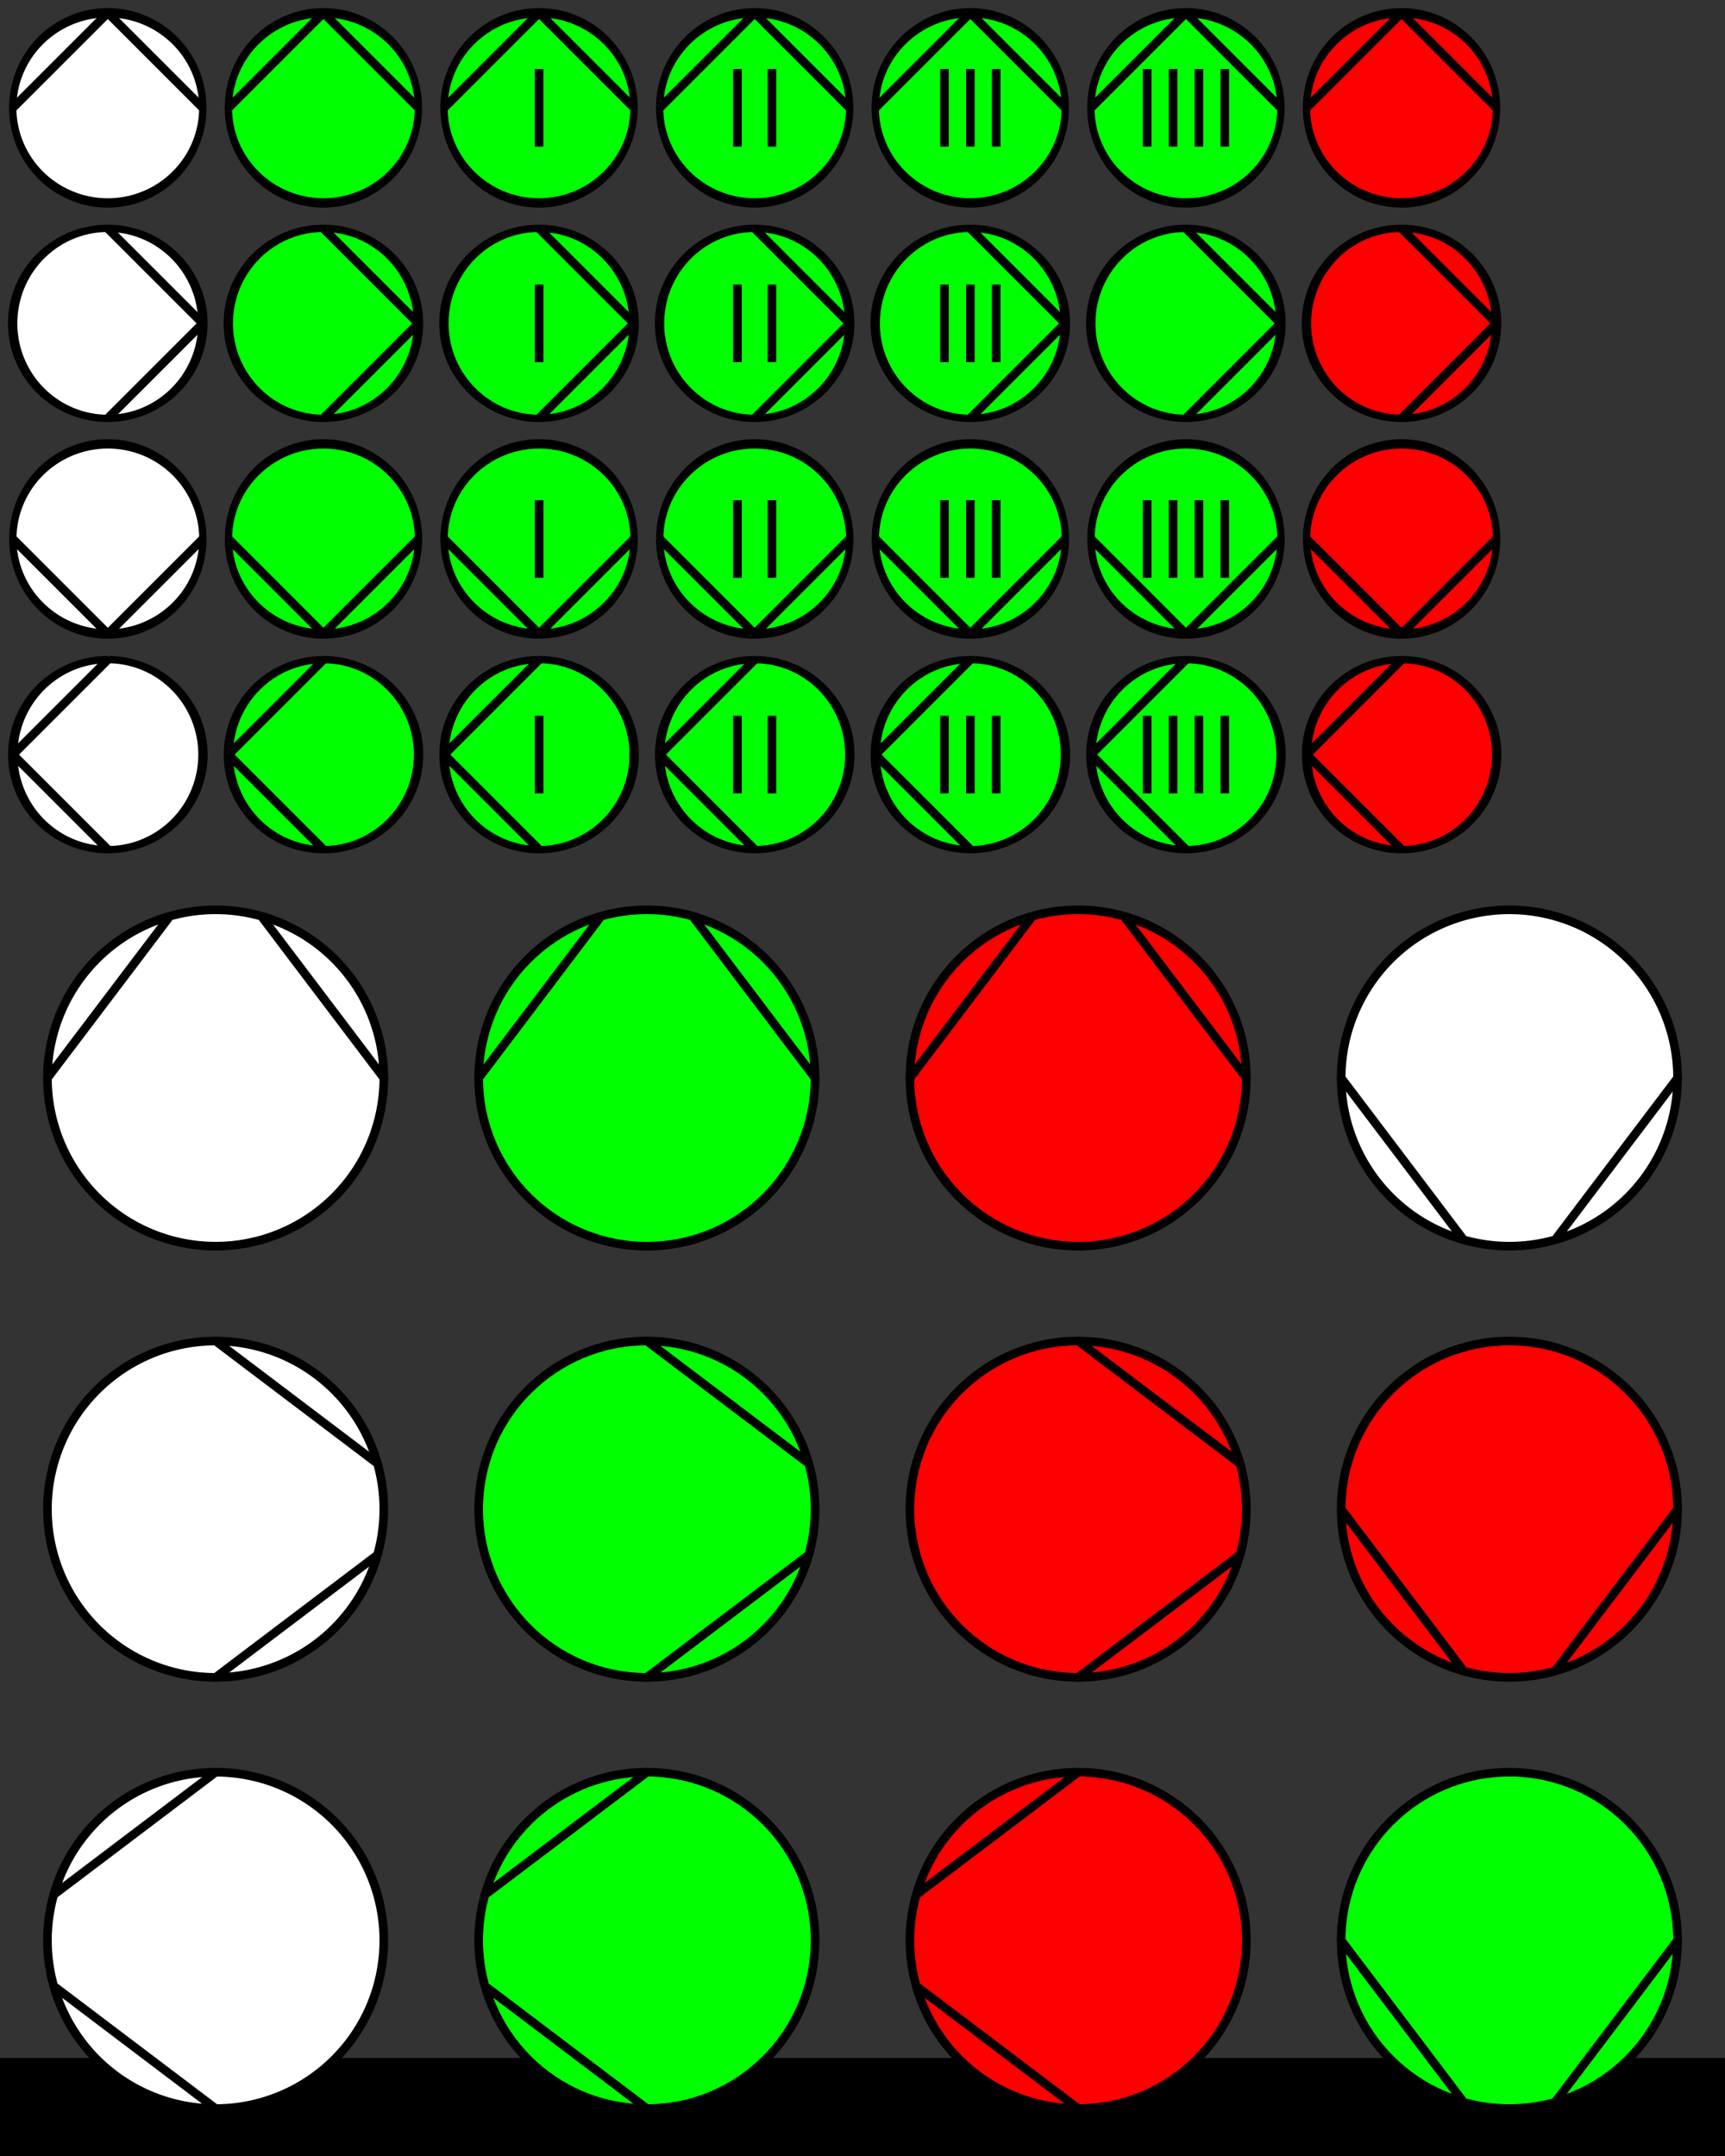 <?xml version="1.0" encoding="UTF-8" standalone="no"?>
<!-- Created with Inkscape (http://www.inkscape.org/) -->

<svg
   xmlns:dc="http://purl.org/dc/elements/1.1/"
   xmlns:cc="http://creativecommons.org/ns#"
   xmlns:rdf="http://www.w3.org/1999/02/22-rdf-syntax-ns#"
   xmlns:svg="http://www.w3.org/2000/svg"
   xmlns="http://www.w3.org/2000/svg"
   xmlns:xlink="http://www.w3.org/1999/xlink"
   xmlns:sodipodi="http://sodipodi.sourceforge.net/DTD/sodipodi-0.dtd"
   xmlns:inkscape="http://www.inkscape.org/namespaces/inkscape"
   width="200"
   height="250"
   id="svg2"
   version="1.1"
   inkscape:version="0.48.4 r9939"
   sodipodi:docname="Aggregate.svg"
   inkscape:export-filename="C:\Dokumente und Einstellungen\H_HERB.PGASNH\Desktop\Art Hotel\WebAutomationSite\images\visuelemente\Aggregate.png"
   inkscape:export-xdpi="90"
   inkscape:export-ydpi="90">
  <rect width="100%" height="100%" fill="#333333" stroke="none"/>
  <defs
     id="defs4" />
  <sodipodi:namedview
     id="base"
     pagecolor="#ffffff"
     bordercolor="#666666"
     borderopacity="1.0"
     inkscape:pageopacity="0.0"
     inkscape:pageshadow="2"
     inkscape:zoom="3.072379"
     inkscape:cx="128.00085"
     inkscape:cy="133.91763"
     inkscape:document-units="px"
     inkscape:current-layer="layer1"
     showgrid="true"
     inkscape:snap-nodes="false"
     inkscape:snap-bbox="true"
     inkscape:window-width="1920"
     inkscape:window-height="1061"
     inkscape:window-x="-4"
     inkscape:window-y="-4"
     inkscape:window-maximized="1"
     inkscape:object-paths="true"
     inkscape:object-nodes="true"
     inkscape:snap-smooth-nodes="true"
     inkscape:snap-midpoints="true"
     inkscape:snap-global="true"
     inkscape:snap-intersection-paths="true"
     inkscape:snap-grids="true"
     showguides="true"
     inkscape:guide-bbox="true">
    <inkscape:grid
       type="xygrid"
       id="grid2985"
       empspacing="5"
       visible="true"
       enabled="true"
       snapvisiblegridlinesonly="true" />
    <sodipodi:guide
       orientation="0,1"
       position="0,25"
       id="guide2986" />
    <sodipodi:guide
       orientation="0,1"
       position="0,50"
       id="guide2988" />
    <sodipodi:guide
       orientation="0,1"
       position="0,100"
       id="guide2992" />
    <sodipodi:guide
       orientation="0,1"
       position="0,125"
       id="guide2994" />
    <sodipodi:guide
       orientation="0,1"
       position="0,150"
       id="guide2996" />
    <sodipodi:guide
       orientation="1,0"
       position="175,200"
       id="guide3000" />
    <sodipodi:guide
       orientation="1,0"
       position="25,200"
       id="guide3002" />
    <sodipodi:guide
       orientation="1,0"
       position="150,200"
       id="guide3004" />
    <sodipodi:guide
       orientation="1,0"
       position="50,200"
       id="guide3006" />
    <sodipodi:guide
       orientation="1,0"
       position="125,200"
       id="guide3008" />
    <sodipodi:guide
       orientation="1,0"
       position="75,200"
       id="guide3010" />
    <sodipodi:guide
       orientation="1,0"
       position="100,200"
       id="guide3012" />
    <sodipodi:guide
       orientation="0,1"
       position="0,175"
       id="guide3889" />
    <sodipodi:guide
       orientation="0,1"
       position="0,200"
       id="guide4383" />
    <sodipodi:guide
       orientation="0,1"
       position="0,225"
       id="guide4385" />
  </sodipodi:namedview>
  <g
     inkscape:label="Ebene 1"
     inkscape:groupmode="layer"
     id="layer1"
     transform="translate(0,-802.362)">
    <use
       x="0"
       y="0"
       xlink:href="#use4185"
       id="use4187"
       transform="translate(25,0)"
       width="200"
       height="250" />
    <use
       x="0"
       y="0"
       xlink:href="#use4183"
       id="use4185"
       transform="translate(25,0)"
       width="200"
       height="250" />
    <use
       x="0"
       y="0"
       xlink:href="#use4181"
       id="use4183"
       transform="translate(25,0)"
       width="200"
       height="250" />
    <use
       x="0"
       y="0"
       xlink:href="#use4179"
       id="use4181"
       transform="translate(25,2.4419705e-8)"
       width="200"
       height="250" />
    <use
       x="0"
       y="0"
       xlink:href="#use4175"
       id="use4177"
       transform="translate(25,0)"
       width="200"
       height="250" />
    <use
       x="0"
       y="0"
       xlink:href="#use4173"
       id="use4175"
       transform="translate(25,0)"
       width="200"
       height="250" />
    <use
       x="0"
       y="0"
       xlink:href="#use4171"
       id="use4173"
       transform="translate(25,1.5088394e-6)"
       width="200"
       height="250" />
    <use
       x="0"
       y="0"
       xlink:href="#use4169"
       id="use4171"
       transform="translate(25,0)"
       width="200"
       height="250" />
    <use
       x="0"
       y="0"
       xlink:href="#use4136"
       id="use4138"
       transform="translate(25,0)"
       width="200"
       height="250" />
    <use
       x="0"
       y="0"
       xlink:href="#use4134"
       id="use4136"
       transform="translate(25,0)"
       width="200"
       height="250" />
    <use
       x="0"
       y="0"
       xlink:href="#use4132"
       id="use4134"
       transform="translate(25,-2.4419705e-8)"
       width="200"
       height="250" />
    <use
       x="0"
       y="0"
       xlink:href="#g4058-7"
       id="use4117"
       transform="translate(100,0)"
       width="200"
       height="250" />
    <use
       x="0"
       y="0"
       xlink:href="#g4058-7"
       id="use4115"
       transform="translate(75,0)"
       width="200"
       height="250" />
    <use
       x="0"
       y="0"
       xlink:href="#g4058-7"
       id="use4113"
       transform="translate(50,0)"
       width="200"
       height="250" />
    <use
       x="0"
       y="0"
       xlink:href="#g4058-7"
       id="use4111"
       transform="translate(25,0)"
       width="200"
       height="250" />
    <path
       style="fill:none;stroke:#000000;stroke-width:10000000272564224;stroke-linecap:butt;stroke-linejoin:round;stroke-miterlimit:4;stroke-opacity:1;stroke-dasharray:none"
       d="M 0.5,1040.362 12.5,1027.862 l 12,12.5"
       id="path3757"
       inkscape:connector-curvature="0"
       sodipodi:nodetypes="ccc" />
    <g
       id="g4058">
      <path
         transform="matrix(0.958,0,0,1.225,0.52,798.943)"
         d="M 24,13 A 11.5,9 0 1 1 1,13 11.5,9 0 1 1 24,13 z"
         sodipodi:ry="9"
         sodipodi:rx="11.5"
         sodipodi:cy="13"
         sodipodi:cx="12.5"
         id="path2987"
         style="fill:#ffffff;fill-opacity:1;fill-rule:nonzero;stroke:#000000;stroke-width:0.884;stroke-linecap:round;stroke-linejoin:bevel;stroke-miterlimit:4;stroke-opacity:1;stroke-dasharray:none"
         sodipodi:type="arc" />
      <path
         sodipodi:nodetypes="cc"
         inkscape:connector-curvature="0"
         id="path3014"
         d="m 1.5,814.862 11,-11"
         style="fill:none;stroke:#000000;stroke-width:1px;stroke-linecap:butt;stroke-linejoin:miter;stroke-opacity:1" />
      <path
         sodipodi:nodetypes="cc"
         inkscape:connector-curvature="0"
         id="path3016"
         d="m 12.5,803.862 11,11"
         style="fill:none;stroke:#000000;stroke-width:1px;stroke-linecap:butt;stroke-linejoin:miter;stroke-opacity:1" />
    </g>
    <rect
       style="fill:#000000;fill-opacity:1;stroke:none"
       id="rect3053"
       width="1"
       height="9"
       x="62"
       y="810.362" />
    <rect
       style="fill:#000000;fill-opacity:1;stroke:none"
       id="rect3053-5"
       width="1"
       height="9"
       x="89.006"
       y="810.362" />
    <rect
       style="fill:#000000;fill-opacity:1;stroke:none"
       id="rect3053-1"
       width="1"
       height="9"
       x="112.006"
       y="810.362" />
    <rect
       style="fill:#000000;fill-opacity:1;stroke:none"
       id="rect3053-7"
       width="1"
       height="9"
       x="141.506"
       y="810.362" />
    <rect
       style="fill:#000000;fill-opacity:1;stroke:none"
       id="rect3053-5-2"
       width="1"
       height="9"
       x="85.006"
       y="810.362" />
    <rect
       style="fill:#000000;fill-opacity:1;stroke:none"
       id="rect3053-1-1"
       width="1"
       height="9"
       x="109.006"
       y="810.362" />
    <rect
       style="fill:#000000;fill-opacity:1;stroke:none"
       id="rect3053-1-6"
       width="1"
       height="9"
       x="115.006"
       y="810.362" />
    <rect
       style="fill:#000000;fill-opacity:1;stroke:none"
       id="rect3053-7-8"
       width="1"
       height="9"
       x="138.506"
       y="810.362" />
    <rect
       style="fill:#000000;fill-opacity:1;stroke:none"
       id="rect3053-7-5"
       width="1"
       height="9"
       x="132.506"
       y="810.362" />
    <rect
       style="fill:#000000;fill-opacity:1;stroke:none"
       id="rect3053-7-7"
       width="1"
       height="9"
       x="135.506"
       y="810.362" />
    <rect
       style="fill:#000000;fill-opacity:1;stroke:none"
       id="rect3053-12"
       width="1"
       height="9"
       x="62.006"
       y="835.362" />
    <rect
       style="fill:#000000;fill-opacity:1;stroke:none"
       id="rect3053-5-1"
       width="1"
       height="9"
       x="89.006"
       y="835.362" />
    <rect
       style="fill:#000000;fill-opacity:1;stroke:none"
       id="rect3053-1-7"
       width="1"
       height="9"
       x="112.006"
       y="835.362" />
    <rect
       style="fill:#000000;fill-opacity:1;stroke:none"
       id="rect3053-7-79"
       width="1"
       height="9"
       x="141.506"
       y="835.362" />
    <rect
       style="fill:#000000;fill-opacity:1;stroke:none"
       id="rect3053-5-2-8"
       width="1"
       height="9"
       x="85.006"
       y="835.362" />
    <rect
       style="fill:#000000;fill-opacity:1;stroke:none"
       id="rect3053-1-1-6"
       width="1"
       height="9"
       x="109.006"
       y="835.362" />
    <rect
       style="fill:#000000;fill-opacity:1;stroke:none"
       id="rect3053-1-6-5"
       width="1"
       height="9"
       x="115.006"
       y="835.362" />
    <rect
       style="fill:#000000;fill-opacity:1;stroke:none"
       id="rect3053-7-8-0"
       width="1"
       height="9"
       x="138.506"
       y="835.362" />
    <rect
       style="fill:#000000;fill-opacity:1;stroke:none"
       id="rect3053-7-5-2"
       width="1"
       height="9"
       x="132.506"
       y="835.362" />
    <rect
       style="fill:#000000;fill-opacity:1;stroke:none"
       id="rect3053-7-7-8"
       width="1"
       height="9"
       x="135.506"
       y="835.362" />
    <rect
       style="fill:#000000;fill-opacity:1;stroke:none"
       id="rect3053-13"
       width="1"
       height="9"
       x="62.006"
       y="860.362" />
    <rect
       style="fill:#000000;fill-opacity:1;stroke:none"
       id="rect3053-5-4"
       width="1"
       height="9"
       x="89.006"
       y="860.362" />
    <rect
       style="fill:#000000;fill-opacity:1;stroke:none"
       id="rect3053-1-66"
       width="1"
       height="9"
       x="112.006"
       y="860.362" />
    <rect
       style="fill:#000000;fill-opacity:1;stroke:none"
       id="rect3053-7-9"
       width="1"
       height="9"
       x="141.506"
       y="860.362" />
    <rect
       style="fill:#000000;fill-opacity:1;stroke:none"
       id="rect3053-5-2-88"
       width="1"
       height="9"
       x="85.006"
       y="860.362" />
    <rect
       style="fill:#000000;fill-opacity:1;stroke:none"
       id="rect3053-1-1-2"
       width="1"
       height="9"
       x="109.006"
       y="860.362" />
    <rect
       style="fill:#000000;fill-opacity:1;stroke:none"
       id="rect3053-1-6-9"
       width="1"
       height="9"
       x="115.006"
       y="860.362" />
    <rect
       style="fill:#000000;fill-opacity:1;stroke:none"
       id="rect3053-7-8-1"
       width="1"
       height="9"
       x="138.506"
       y="860.362" />
    <rect
       style="fill:#000000;fill-opacity:1;stroke:none"
       id="rect3053-7-5-3"
       width="1"
       height="9"
       x="132.506"
       y="860.362" />
    <rect
       style="fill:#000000;fill-opacity:1;stroke:none"
       id="rect3053-7-7-5"
       width="1"
       height="9"
       x="135.506"
       y="860.362" />
    <rect
       style="fill:#000000;fill-opacity:1;stroke:none"
       id="rect3053-9"
       width="1"
       height="9"
       x="62.006"
       y="885.362" />
    <rect
       style="fill:#000000;fill-opacity:1;stroke:none"
       id="rect3053-5-6"
       width="1"
       height="9"
       x="89.006"
       y="885.362" />
    <rect
       style="fill:#000000;fill-opacity:1;stroke:none"
       id="rect3053-1-5"
       width="1"
       height="9"
       x="112.006"
       y="885.362" />
    <rect
       style="fill:#000000;fill-opacity:1;stroke:none"
       id="rect3053-7-2"
       width="1"
       height="9"
       x="141.506"
       y="885.362" />
    <rect
       style="fill:#000000;fill-opacity:1;stroke:none"
       id="rect3053-5-2-4"
       width="1"
       height="9"
       x="85.006"
       y="885.362" />
    <rect
       style="fill:#000000;fill-opacity:1;stroke:none"
       id="rect3053-1-1-60"
       width="1"
       height="9"
       x="109.006"
       y="885.362" />
    <rect
       style="fill:#000000;fill-opacity:1;stroke:none"
       id="rect3053-1-6-7"
       width="1"
       height="9"
       x="115.006"
       y="885.362" />
    <rect
       style="fill:#000000;fill-opacity:1;stroke:none"
       id="rect3053-7-8-17"
       width="1"
       height="9"
       x="138.506"
       y="885.362" />
    <rect
       style="fill:#000000;fill-opacity:1;stroke:none"
       id="rect3053-7-5-7"
       width="1"
       height="9"
       x="132.506"
       y="885.362" />
    <rect
       style="fill:#000000;fill-opacity:1;stroke:none"
       id="rect3053-7-7-7"
       width="1"
       height="9"
       x="135.506"
       y="885.362" />
    <g
       id="g3966">
      <path
         transform="matrix(0.975,0,0,0.975,0.625,805.487)"
         d="m 45,125 a 20,20 0 1 1 -40,0 20,20 0 1 1 40,0 z"
         sodipodi:ry="20"
         sodipodi:rx="20"
         sodipodi:cy="125"
         sodipodi:cx="25"
         id="path4323"
         style="fill:#ffffff;fill-opacity:1;stroke:#000000;stroke-width:1.026;stroke-linecap:round;stroke-linejoin:round;stroke-opacity:1"
         sodipodi:type="arc" />
      <path
         sodipodi:nodetypes="cc"
         inkscape:connector-curvature="0"
         id="path4336"
         d="m 19.5,908.862 -14,18.5"
         style="fill:none;stroke:#000000;stroke-width:1;stroke-linecap:round;stroke-linejoin:miter;stroke-miterlimit:4;stroke-opacity:1;stroke-dasharray:none" />
      <use
         height="250"
         width="200"
         transform="matrix(-1,0,0,1,50,0)"
         id="use3964"
         xlink:href="#path4336"
         y="0"
         x="0" />
    </g>
    <g
       transform="translate(50,-1.3814633e-7)"
       id="g3966-1">
      <path
         transform="matrix(0.975,0,0,0.975,0.625,805.487)"
         d="m 45,125 c 0,11.046 -8.954,20 -20,20 -11.046,0 -20,-8.954 -20,-20 0,-11.046 8.954,-20 20,-20 11.046,0 20,8.954 20,20 z"
         sodipodi:ry="20"
         sodipodi:rx="20"
         sodipodi:cy="125"
         sodipodi:cx="25"
         id="path4323-74"
         style="fill:#00ff00;fill-opacity:1;stroke:#000000;stroke-width:1.026;stroke-linecap:round;stroke-linejoin:round;stroke-opacity:1"
         sodipodi:type="arc" />
      <path
         sodipodi:nodetypes="cc"
         inkscape:connector-curvature="0"
         id="path4336-0"
         d="m 19.5,908.862 -14,18.5"
         style="fill:none;stroke:#000000;stroke-width:1;stroke-linecap:round;stroke-linejoin:miter;stroke-miterlimit:4;stroke-opacity:1;stroke-dasharray:none" />
      <use
         height="250"
         width="200"
         transform="matrix(-1,0,0,1,50,0)"
         id="use3964-9"
         xlink:href="#path4336-0"
         y="0"
         x="0" />
    </g>
    <g
       transform="translate(100,-1.3814633e-7)"
       id="g3966-4"
       style="fill:#ff0000">
      <path
         transform="matrix(0.975,0,0,0.975,0.625,805.487)"
         d="m 45,125 c 0,11.046 -8.954,20 -20,20 -11.046,0 -20,-8.954 -20,-20 0,-11.046 8.954,-20 20,-20 11.046,0 20,8.954 20,20 z"
         sodipodi:ry="20"
         sodipodi:rx="20"
         sodipodi:cy="125"
         sodipodi:cx="25"
         id="path4323-88"
         style="fill:#ff0000;fill-opacity:1;stroke:#000000;stroke-width:1.026;stroke-linecap:round;stroke-linejoin:round;stroke-opacity:1"
         sodipodi:type="arc" />
      <path
         sodipodi:nodetypes="cc"
         inkscape:connector-curvature="0"
         id="path4336-2"
         d="m 19.5,908.862 -14,18.5"
         style="fill:#ff0000;stroke:#000000;stroke-width:1;stroke-linecap:round;stroke-linejoin:miter;stroke-miterlimit:4;stroke-opacity:1;stroke-dasharray:none" />
      <use
         height="250"
         width="200"
         transform="matrix(-1,0,0,1,50,0)"
         id="use3964-4"
         xlink:href="#path4336-2"
         y="0"
         x="0"
         style="fill:#ff0000" />
    </g>
    <use
       x="0"
       y="0"
       xlink:href="#g3966"
       id="use4011"
       transform="matrix(-1,0,0,-1,200,1854.724)"
       width="200"
       height="250" />
    <use
       x="0"
       y="0"
       xlink:href="#g3966"
       id="use4013"
       transform="matrix(0,1,-1,0,952.362,952.362)"
       width="200"
       height="250" />
    <use
       x="0"
       y="0"
       xlink:href="#g3966"
       id="use4015"
       transform="matrix(0,-1,1,0,-902.362,1052.362)"
       width="200"
       height="250" />
    <use
       x="0"
       y="0"
       xlink:href="#g3966-1"
       id="use4046"
       transform="matrix(0,1,-1,0,1002.362,902.362)"
       width="200"
       height="250" />
    <use
       x="0"
       y="0"
       xlink:href="#g3966-1"
       id="use4048"
       transform="matrix(0,-1,1,0,-852.362,1102.362)"
       width="200"
       height="250" />
    <use
       x="0"
       y="0"
       xlink:href="#g3966-4"
       id="use4050"
       transform="matrix(0,1,-1,0,1052.362,852.362)"
       width="200"
       height="250" />
    <use
       x="0"
       y="0"
       xlink:href="#g3966-4"
       id="use4052"
       transform="matrix(0,-1,1,0,-802.362,1152.362)"
       width="200"
       height="250" />
    <use
       x="0"
       y="0"
       xlink:href="#g3966-4"
       id="use4054"
       transform="matrix(-1,0,0,-1,300,1904.724)"
       width="200"
       height="250" />
    <use
       x="0"
       y="0"
       xlink:href="#g3966-1"
       id="use4056"
       transform="matrix(-1,0,0,-1,250,1954.724)"
       width="200"
       height="250" />
    <use
       x="0"
       y="0"
       xlink:href="#g4058"
       id="use4063"
       transform="matrix(0,1,-1,0,827.362,827.362)"
       width="200"
       height="250" />
    <use
       x="0"
       y="0"
       xlink:href="#g4058"
       id="use4080"
       transform="matrix(-1,0,0,-1,25,1679.724)"
       width="200"
       height="250" />
    <use
       x="0"
       y="0"
       xlink:href="#g4058"
       id="use4082"
       transform="matrix(0,-1,1,0,-802.362,902.362)"
       width="200"
       height="250" />
    <g
       transform="translate(25,4.7544197e-6)"
       id="g4058-7">
      <path
         transform="matrix(0.958,0,0,1.225,0.52,798.943)"
         d="m 24,13 c 0,4.971 -5.149,9 -11.5,9 C 6.149,22 1,17.971 1,13 1,8.029 6.149,4 12.5,4 18.851,4 24,8.029 24,13 z"
         sodipodi:ry="9"
         sodipodi:rx="11.5"
         sodipodi:cy="13"
         sodipodi:cx="12.5"
         id="path2987-6"
         style="fill:#00ff00;fill-opacity:1;fill-rule:nonzero;stroke:#000000;stroke-width:0.884;stroke-linecap:round;stroke-linejoin:bevel;stroke-miterlimit:4;stroke-opacity:1;stroke-dasharray:none"
         sodipodi:type="arc" />
      <path
         sodipodi:nodetypes="cc"
         inkscape:connector-curvature="0"
         id="path3014-1"
         d="m 1.5,814.862 11,-11"
         style="fill:none;stroke:#000000;stroke-width:1px;stroke-linecap:butt;stroke-linejoin:miter;stroke-opacity:1" />
      <path
         sodipodi:nodetypes="cc"
         inkscape:connector-curvature="0"
         id="path3016-4"
         d="m 12.5,803.862 11,11"
         style="fill:none;stroke:#000000;stroke-width:1px;stroke-linecap:butt;stroke-linejoin:miter;stroke-opacity:1" />
    </g>
    <use
       x="0"
       y="0"
       xlink:href="#g4058-7"
       id="use4132"
       transform="matrix(0,1,-1,0,852.362,802.362)"
       width="200"
       height="250" />
    <use
       x="0"
       y="0"
       xlink:href="#use4138"
       id="use4140"
       transform="translate(25,2.4419705e-8)"
       width="200"
       height="250" />
    <use
       x="0"
       y="0"
       xlink:href="#g4058-7"
       id="use4169"
       transform="matrix(-1,0,0,-1,75,1679.724)"
       width="200"
       height="250" />
    <use
       x="0"
       y="0"
       xlink:href="#use4169"
       id="use4179"
       transform="matrix(0,1,-1,0,902.362,852.362)"
       width="200"
       height="250" />
    <g
       transform="translate(150,3.2455803e-6)"
       id="g4058-7-7">
      <path
         transform="matrix(0.958,0,0,1.225,0.52,798.943)"
         d="m 24,13 c 0,4.971 -5.149,9 -11.5,9 C 6.149,22 1,17.971 1,13 1,8.029 6.149,4 12.5,4 18.851,4 24,8.029 24,13 z"
         sodipodi:ry="9"
         sodipodi:rx="11.5"
         sodipodi:cy="13"
         sodipodi:cx="12.5"
         id="path2987-6-6"
         style="fill:#ff0000;fill-opacity:1;fill-rule:nonzero;stroke:#000000;stroke-width:0.884;stroke-linecap:round;stroke-linejoin:bevel;stroke-miterlimit:4;stroke-opacity:1;stroke-dasharray:none"
         sodipodi:type="arc" />
      <path
         sodipodi:nodetypes="cc"
         inkscape:connector-curvature="0"
         id="path3014-1-1"
         d="m 1.5,814.862 11,-11"
         style="fill:none;stroke:#000000;stroke-width:1px;stroke-linecap:butt;stroke-linejoin:miter;stroke-opacity:1" />
      <path
         sodipodi:nodetypes="cc"
         inkscape:connector-curvature="0"
         id="path3016-4-8"
         d="m 12.5,803.862 11,11"
         style="fill:none;stroke:#000000;stroke-width:1px;stroke-linecap:butt;stroke-linejoin:miter;stroke-opacity:1" />
    </g>
    <use
       x="0"
       y="0"
       xlink:href="#g4058-7-7"
       id="use4216"
       transform="matrix(0,1,-1,0,977.362,677.362)"
       width="200"
       height="250" />
    <use
       x="0"
       y="0"
       xlink:href="#use4216"
       id="use4218"
       transform="matrix(0,1,-1,0,1002.362,702.362)"
       width="200"
       height="250" />
    <use
       x="0"
       y="0"
       xlink:href="#use4218"
       id="use4220"
       transform="matrix(0,1,-1,0,1027.362,727.362)"
       width="200"
       height="250" />
  </g>
</svg>
